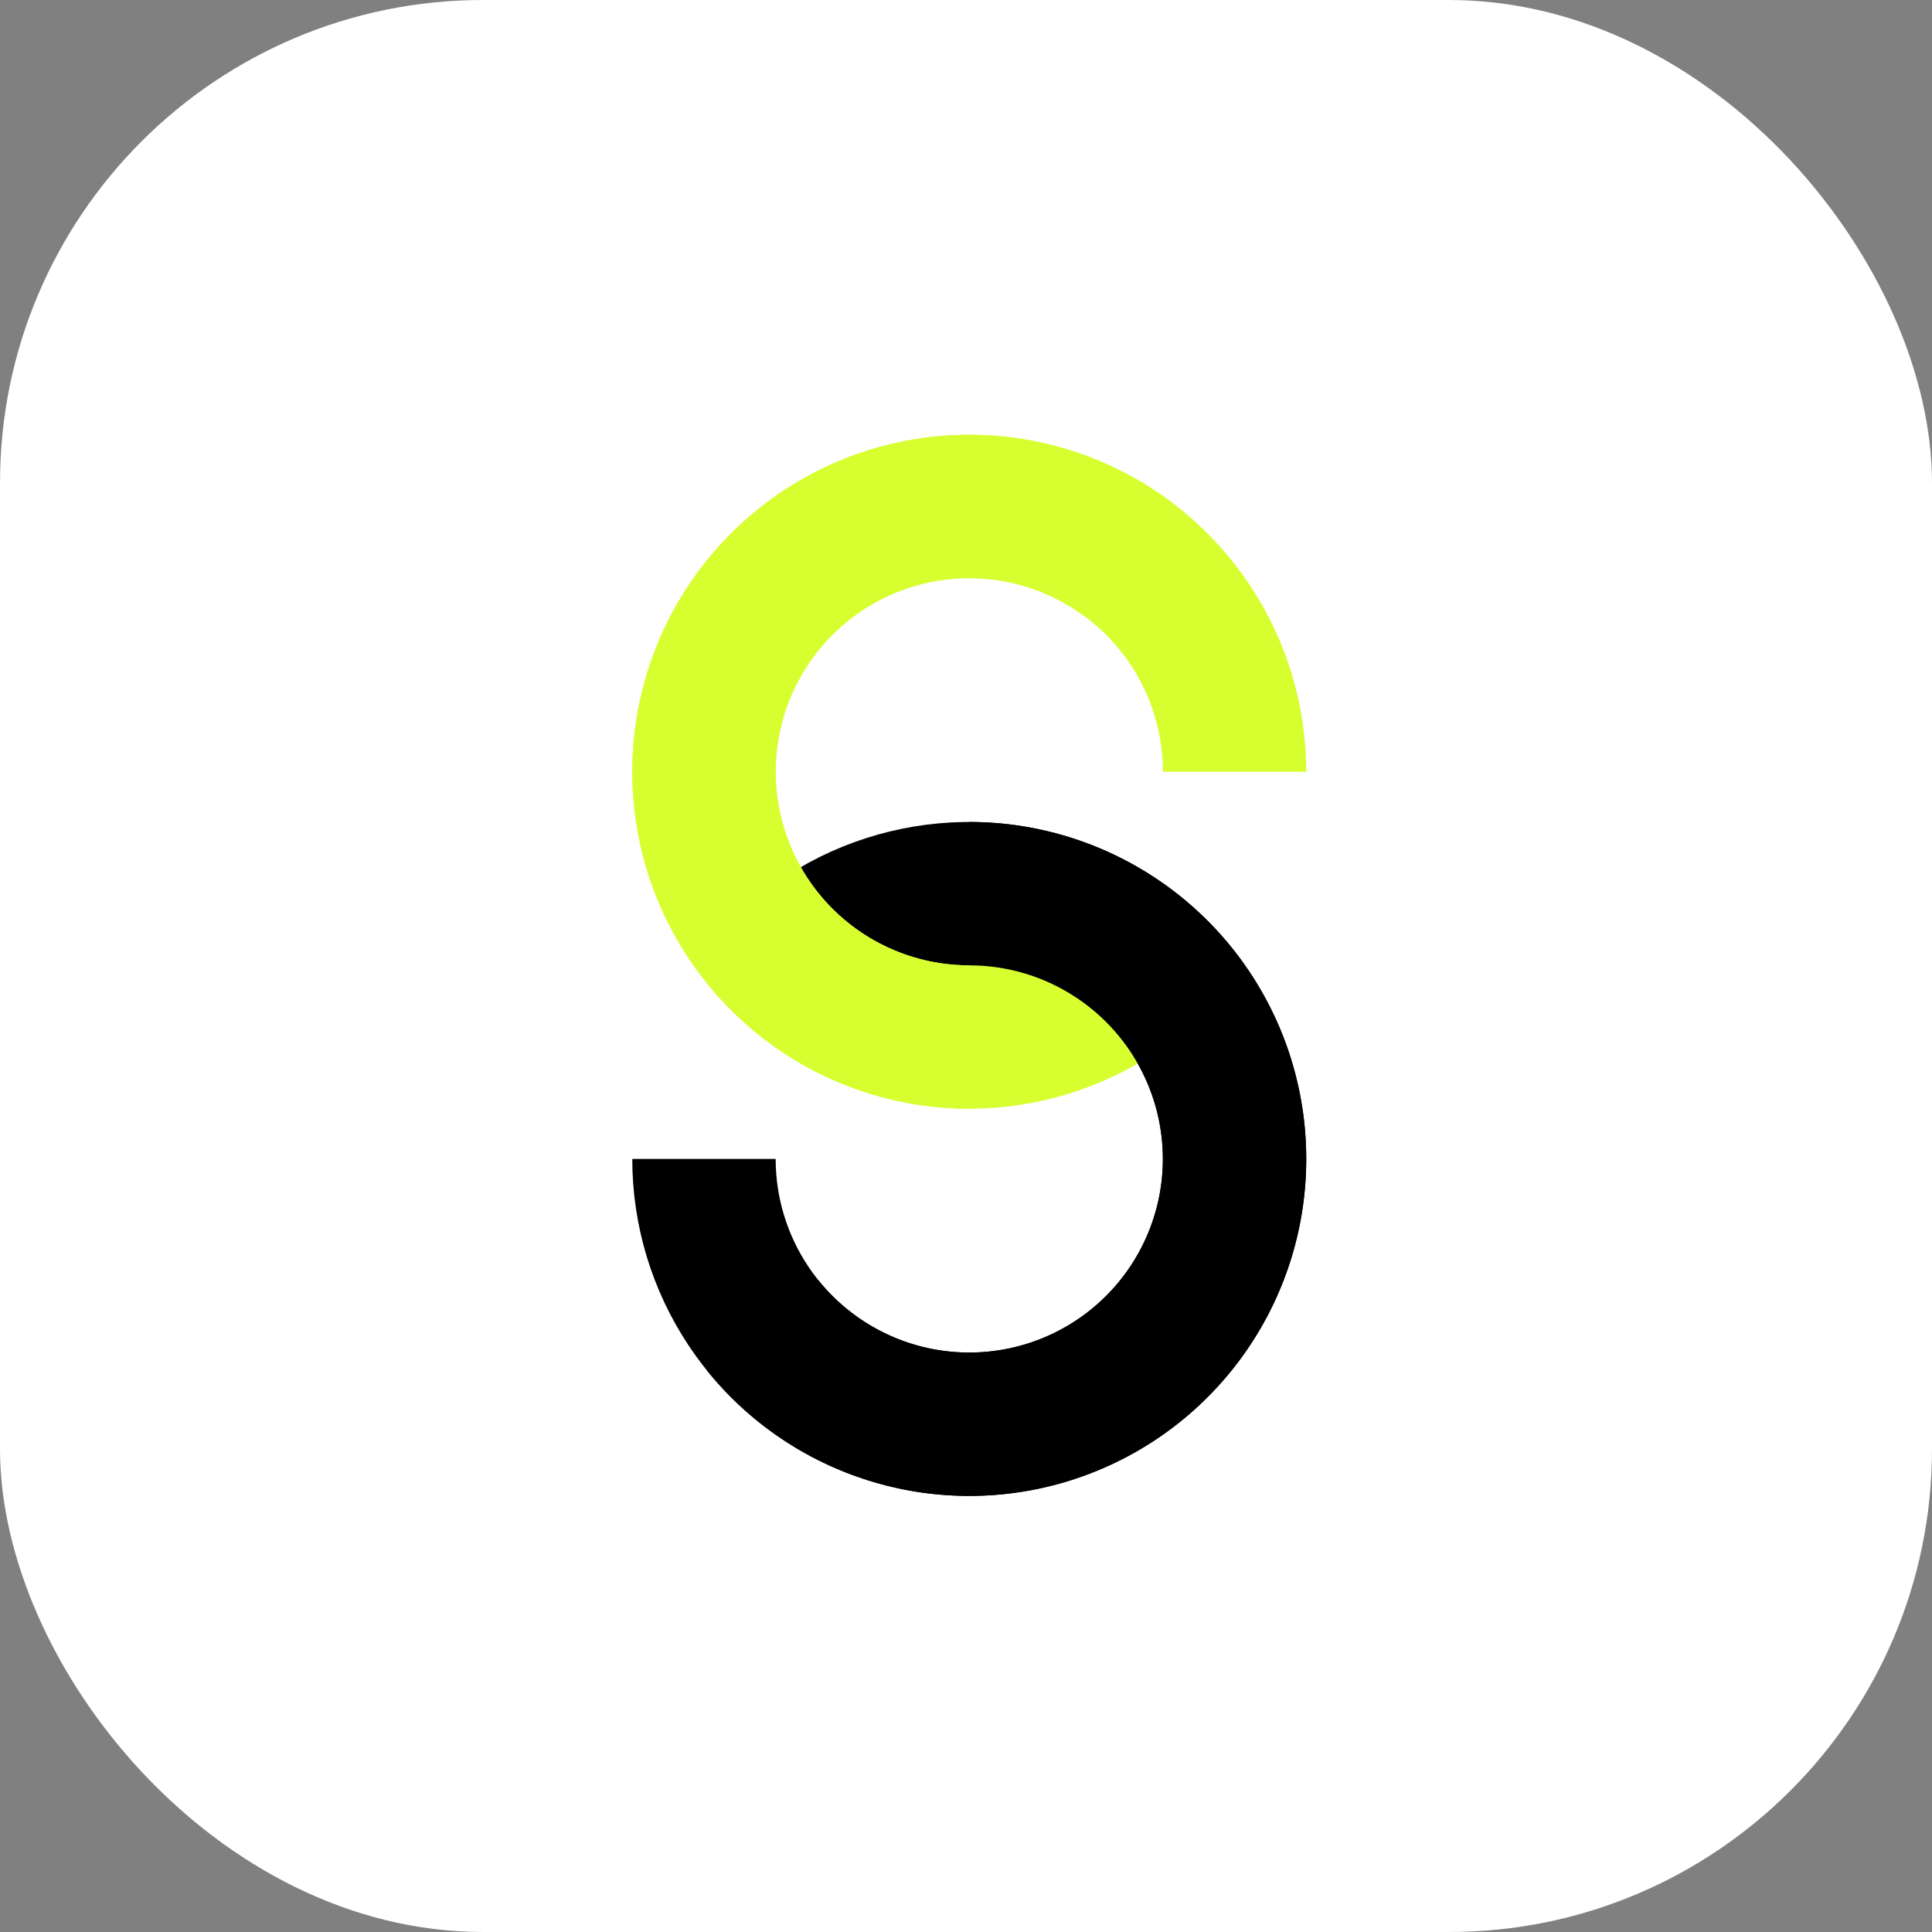 <svg width="256" height="256" viewBox="0 0 256 256" fill="none" xmlns="http://www.w3.org/2000/svg">
<rect x="0" y="0" width="256" height="256" fill="#808080" stroke="none"/>
<rect width="256" height="256" rx="64" fill="white"/>
<path d="M101.074 175.642C105.44 181.053 111.313 185.048 117.949 187.122C124.586 189.195 131.688 189.254 138.358 187.291C145.028 185.328 150.966 181.432 155.421 176.094C159.877 170.756 162.649 164.217 163.388 157.304C164.127 150.39 162.8 143.413 159.573 137.254C156.347 131.095 151.367 126.031 145.262 122.703C139.158 119.375 132.204 117.931 125.279 118.555C118.354 119.179 111.77 121.842 106.359 126.208" stroke="black" stroke-width="19"/>
<path d="M149.71 74.276C144.175 70.068 137.517 67.596 130.577 67.172C123.637 66.748 116.727 68.391 110.721 71.895C104.716 75.398 99.883 80.603 96.836 86.853C93.789 93.102 92.663 100.115 93.601 107.004C94.539 113.893 97.499 120.349 102.107 125.556C106.714 130.763 112.762 134.487 119.486 136.257C126.21 138.026 133.308 137.763 139.881 135.498C146.455 133.234 152.21 129.071 156.418 123.537" stroke="#D7FF30" stroke-width="19"/>
<path d="M163.587 102.261C163.587 95.309 161.526 88.512 157.663 82.731C153.8 76.95 148.31 72.444 141.886 69.783C135.463 67.123 128.394 66.427 121.575 67.783C114.756 69.139 108.492 72.487 103.576 77.404C98.659 82.32 95.311 88.584 93.955 95.403C92.598 102.222 93.294 109.291 95.955 115.714C98.616 122.138 103.122 127.628 108.903 131.491C114.684 135.354 121.481 137.416 128.433 137.416" stroke="#D7FF30" stroke-width="19"/>
<path d="M93.279 153.567C93.279 160.519 95.341 167.316 99.204 173.097C103.067 178.878 108.557 183.384 114.98 186.045C121.404 188.705 128.472 189.402 135.292 188.045C142.111 186.689 148.375 183.341 153.291 178.424C158.207 173.508 161.556 167.244 162.912 160.425C164.268 153.606 163.572 146.537 160.911 140.114C158.251 133.69 153.745 128.2 147.964 124.337C142.183 120.474 135.386 118.413 128.433 118.413" stroke="black" stroke-width="19"/>
</svg>
